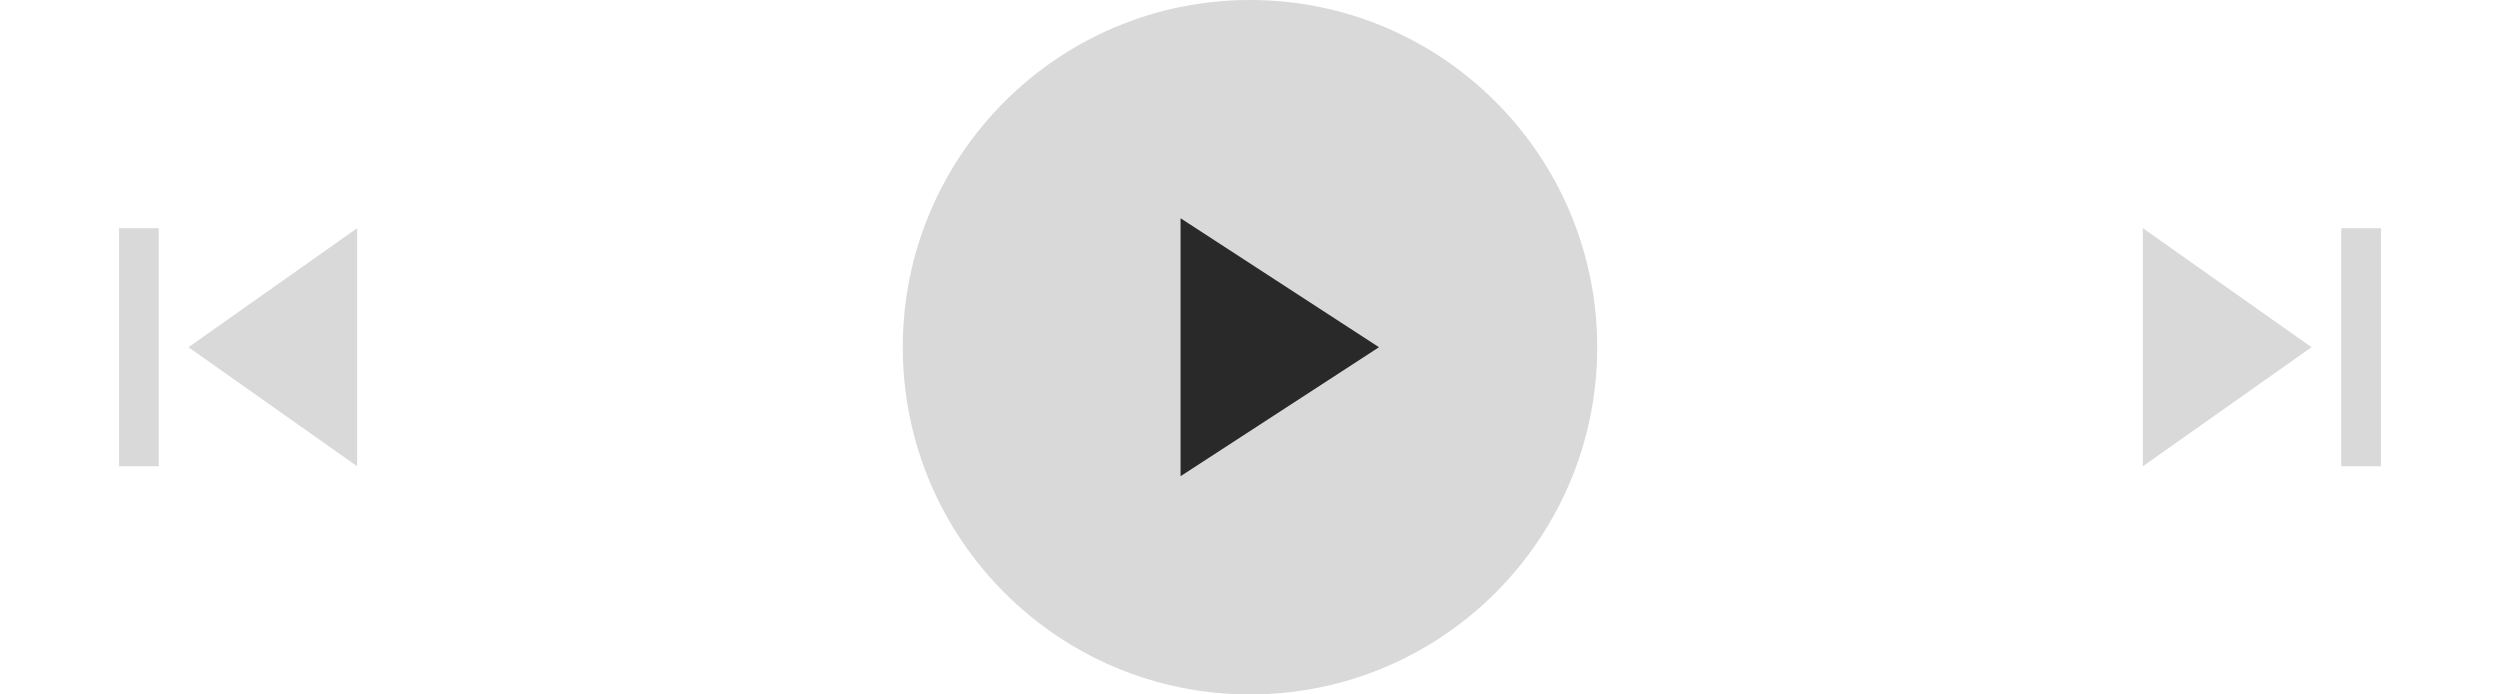 <svg width="252" height="70" viewBox="0 0 252 70" fill="none" xmlns="http://www.w3.org/2000/svg">
<g clip-path="url(#clip0_5_11)">
<path d="M36 47L19 35L36 23V47ZM16 23V47H12V23H16Z" fill="#D9D9D9"/>
</g>
<circle cx="126" cy="35" r="35" fill="#D9D9D9"/>
<path d="M119 22V48L139 35L119 22Z" fill="#292929"/>
<g clip-path="url(#clip1_5_11)">
<path d="M216 47L233 35L216 23V47ZM236 23V47H240V23H236Z" fill="#D9D9D9"/>
</g>
<defs>
<clipPath id="clip0_5_11">
<rect width="48" height="48" fill="white" transform="matrix(-1 0 0 1 48 11)"/>
</clipPath>
<clipPath id="clip1_5_11">
<rect width="48" height="48" fill="white" transform="translate(204 11)"/>
</clipPath>
</defs>
</svg>
